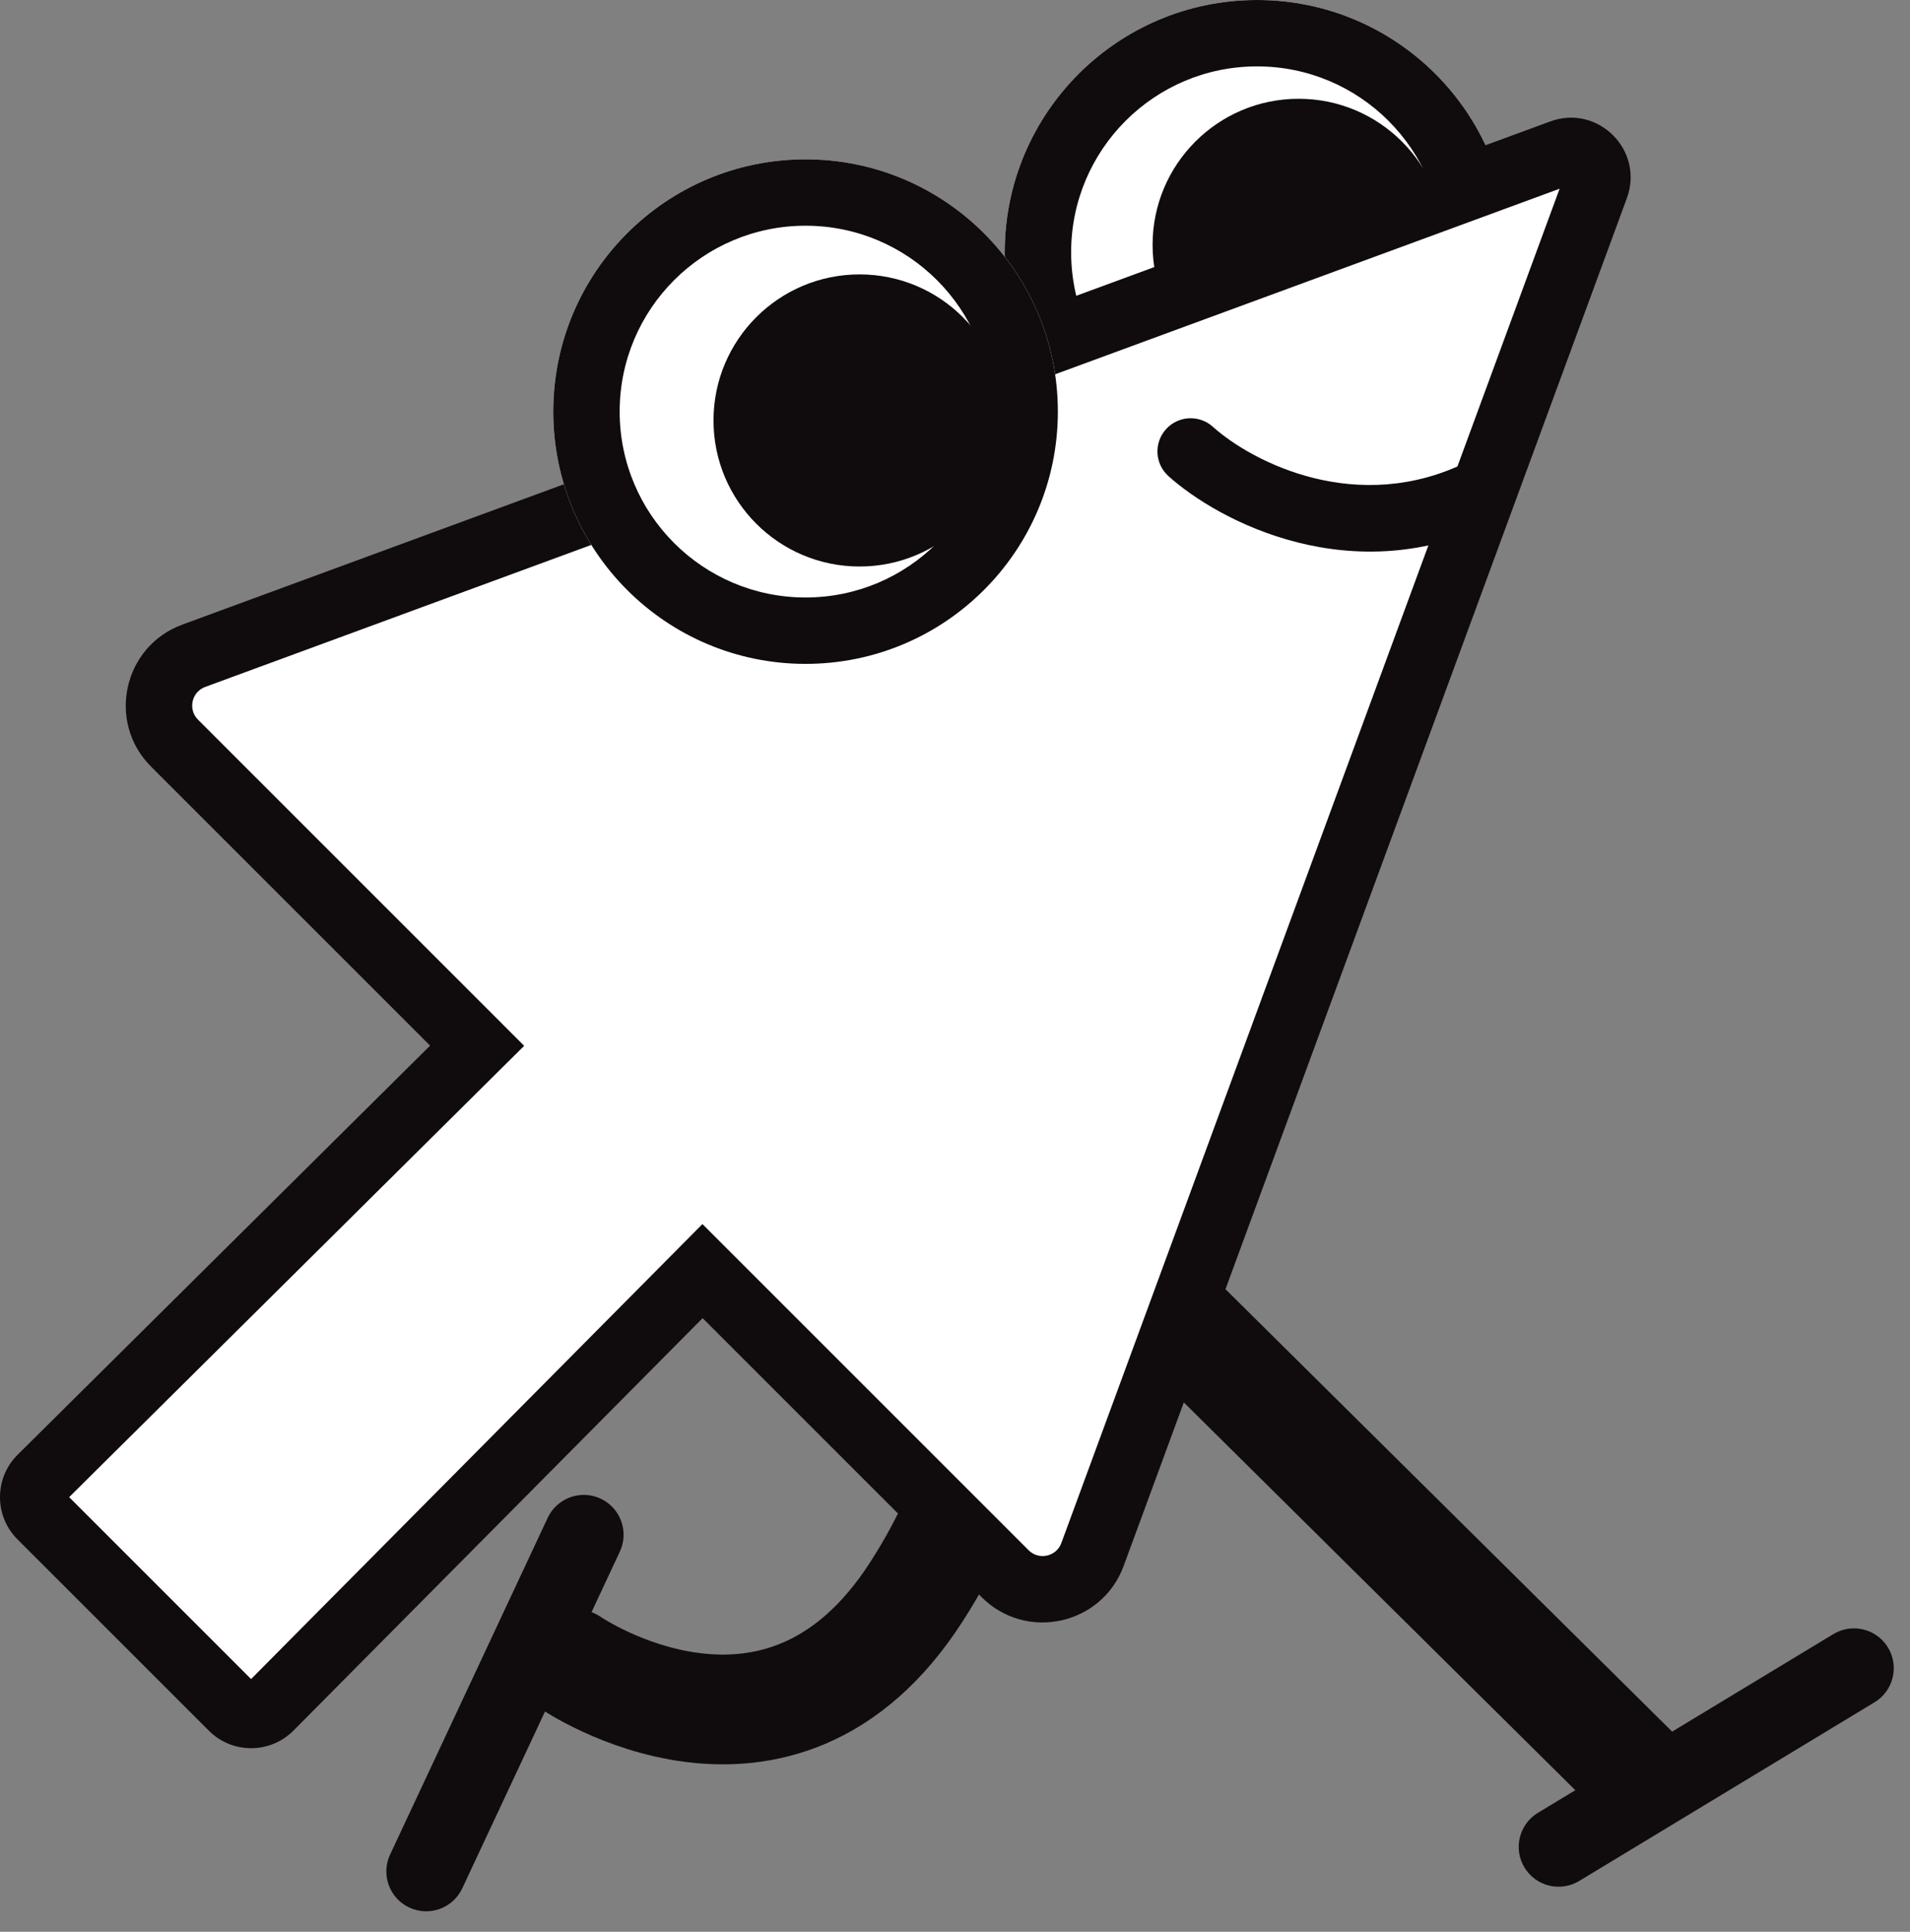 <svg width="174" height="176" viewBox="0 0 174 176" fill="none" xmlns="http://www.w3.org/2000/svg">
<rect x="0" y="0" width="174" height="176" fill="#808080" stroke="none"/>
<path d="M96 109L149 161.5" stroke="#100C0D" stroke-width="10" stroke-linecap="round"/>
<path d="M83.5 120.5C83.5 120.5 96 125.5 83.5 145C71 164.5 52 151.5 52 151.5" stroke="#100C0D" stroke-width="10" stroke-linecap="round"/>
<path d="M137.499 22.984C137.499 35.678 127.209 45.968 114.515 45.968C101.821 45.968 91.531 35.678 91.531 22.984C91.531 10.29 101.821 0 114.515 0C127.209 0 137.499 10.29 137.499 22.984Z" fill="white"/>
<path fill-rule="evenodd" clip-rule="evenodd" d="M114.515 39.919C123.868 39.919 131.451 32.337 131.451 22.984C131.451 13.631 123.868 6.048 114.515 6.048C105.162 6.048 97.58 13.631 97.58 22.984C97.58 32.337 105.162 39.919 114.515 39.919ZM114.515 45.968C127.209 45.968 137.499 35.678 137.499 22.984C137.499 10.29 127.209 0 114.515 0C101.821 0 91.531 10.29 91.531 22.984C91.531 35.678 101.821 45.968 114.515 45.968Z" fill="#100C0D"/>
<path d="M131.613 22.306C131.613 29.655 125.655 35.613 118.306 35.613C110.958 35.613 105 29.655 105 22.306C105 14.957 110.958 9 118.306 9C125.655 9 131.613 14.957 131.613 22.306Z" fill="#100C0D"/>
<path d="M54.719 136.538C56.534 137.388 57.317 139.548 56.468 141.363L42.112 172.041C41.263 173.857 39.102 174.64 37.287 173.79C35.472 172.941 34.689 170.781 35.538 168.965L49.894 138.287C50.743 136.472 52.904 135.689 54.719 136.538Z" fill="#100C0D"/>
<path d="M138.879 170.144C137.841 168.429 138.39 166.197 140.105 165.16L167.014 148.879C168.729 147.841 170.96 148.39 171.998 150.105C173.036 151.82 172.486 154.051 170.772 155.088L143.862 171.37C142.147 172.407 139.916 171.858 138.879 170.144Z" fill="#100C0D"/>
<path fill-rule="evenodd" clip-rule="evenodd" d="M142.263 13.904C144.199 13.192 146.081 15.074 145.369 17.01L99.527 141.623C98.307 144.938 94.062 145.871 91.564 143.374L63.999 115.808L24.593 155.533C23.649 156.485 22.112 156.488 21.164 155.54L3.733 138.109C2.785 137.161 2.788 135.624 3.74 134.68L43.466 95.274L15.901 67.708C13.403 65.21 14.337 60.965 17.652 59.745L142.263 13.904Z" fill="white"/>
<path fill-rule="evenodd" clip-rule="evenodd" d="M141.219 11.066C145.575 9.464 149.81 13.698 148.207 18.054L102.365 142.667C100.383 148.054 93.484 149.571 89.425 145.512L64.008 120.093L26.74 157.663C24.616 159.804 21.158 159.811 19.026 157.679L1.594 140.247C-0.538 138.115 -0.531 134.657 1.61 132.533L39.181 95.265L13.762 69.846C9.704 65.787 11.221 58.889 16.608 56.907L141.219 11.066ZM142.079 17.194L18.696 62.583C17.453 63.041 17.103 64.633 18.039 65.569L47.751 95.283L6.301 136.4L22.873 152.973L63.99 111.522L93.703 141.235C94.639 142.172 96.231 141.822 96.689 140.579L142.079 17.194Z" fill="#100C0D"/>
<path d="M96.37 37.5C96.37 50.194 86.08 60.484 73.386 60.484C60.693 60.484 50.402 50.194 50.402 37.5C50.402 24.806 60.693 14.516 73.386 14.516C86.08 14.516 96.37 24.806 96.37 37.5Z" fill="white"/>
<path fill-rule="evenodd" clip-rule="evenodd" d="M73.386 54.435C82.739 54.435 90.322 46.853 90.322 37.5C90.322 28.147 82.739 20.564 73.386 20.564C64.033 20.564 56.451 28.147 56.451 37.5C56.451 46.853 64.033 54.435 73.386 54.435ZM73.386 60.484C86.08 60.484 96.37 50.194 96.37 37.5C96.37 24.806 86.08 14.516 73.386 14.516C60.693 14.516 50.402 24.806 50.402 37.5C50.402 50.194 60.693 60.484 73.386 60.484Z" fill="#100C0D"/>
<path d="M91.613 38.306C91.613 45.655 85.655 51.613 78.306 51.613C70.957 51.613 65 45.655 65 38.306C65 30.957 70.957 25 78.306 25C85.655 25 91.613 30.957 91.613 38.306Z" fill="#100C0D"/>
<path fill-rule="evenodd" clip-rule="evenodd" d="M106.219 39.106C107.336 37.864 109.248 37.764 110.49 38.881C114.034 42.071 123.672 47.081 133.727 42.053C135.221 41.306 137.038 41.912 137.785 43.406C138.531 44.9 137.926 46.716 136.432 47.463C123.262 54.048 110.964 47.445 106.444 43.377C105.202 42.26 105.102 40.347 106.219 39.106Z" fill="#100C0D"/>
</svg>
